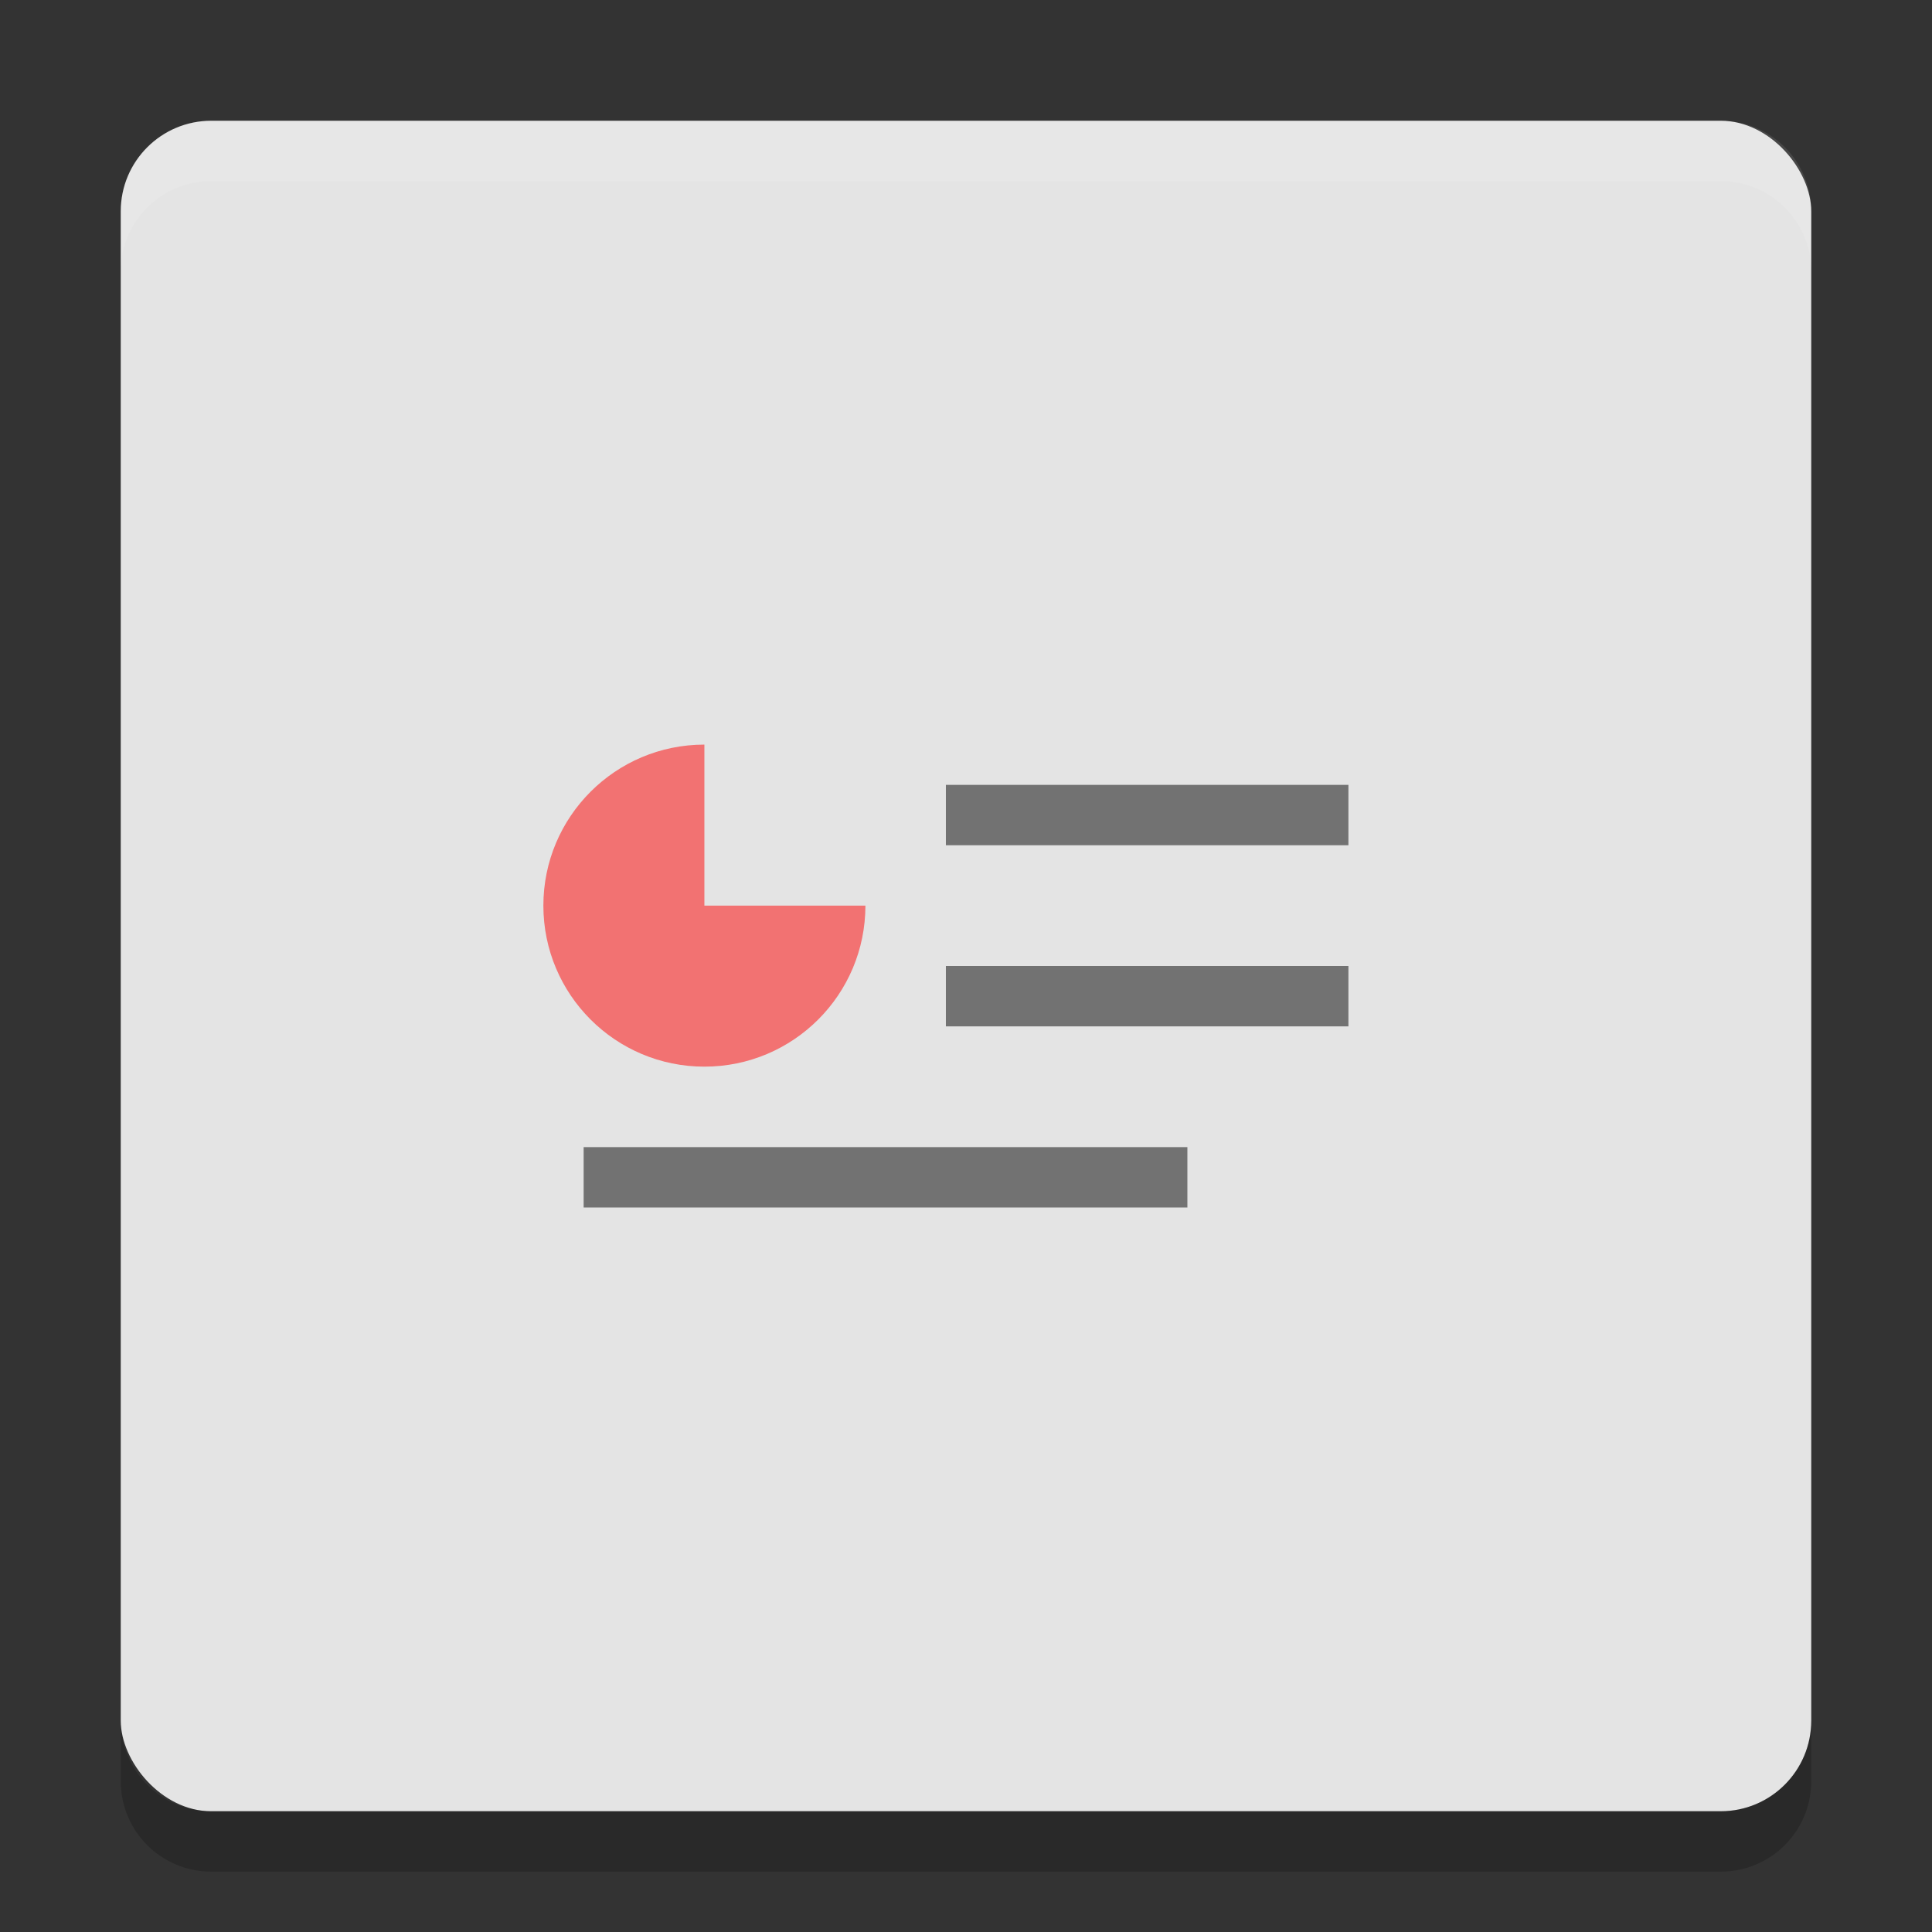 <svg xmlns="http://www.w3.org/2000/svg" width="32" height="32" version="1">
 <rect width="100%" height="100%" fill="#333333" stroke="none"/>
 <rect fill="#e4e4e4" width="28" height="28" x="2" y="2" rx="1.5" ry="1.5"/>
 <path fill="#fff" opacity=".1" d="m3.5 2c-0.831 0-1.5 0.669-1.5 1.5v1c0-0.831 0.669-1.5 1.5-1.5h25c0.831 0 1.5 0.669 1.5 1.5v-1c0-0.831-0.669-1.5-1.5-1.5h-25z"/>
 <path opacity=".2" d="m2 28.5v1c0 0.831 0.669 1.5 1.5 1.5h25c0.831 0 1.5-0.669 1.5-1.5v-1c0 0.831-0.669 1.5-1.5 1.5h-25c-0.831 0-1.5-0.669-1.5-1.5z"/>
 <path fill="#f00" opacity=".5" d="m11.667 12.333c-1.473 0-2.667 1.194-2.667 2.667 0 1.473 1.194 2.667 2.667 2.667s2.667-1.194 2.667-2.667h-2.667z"/>
 <path opacity=".5" d="m15.667 13v1h6.667v-1z"/>
 <path opacity=".5" d="m15.667 16v1h6.667v-1z"/>
 <path opacity=".5" d="m9.667 19v1h10v-1z"/>
</svg>
